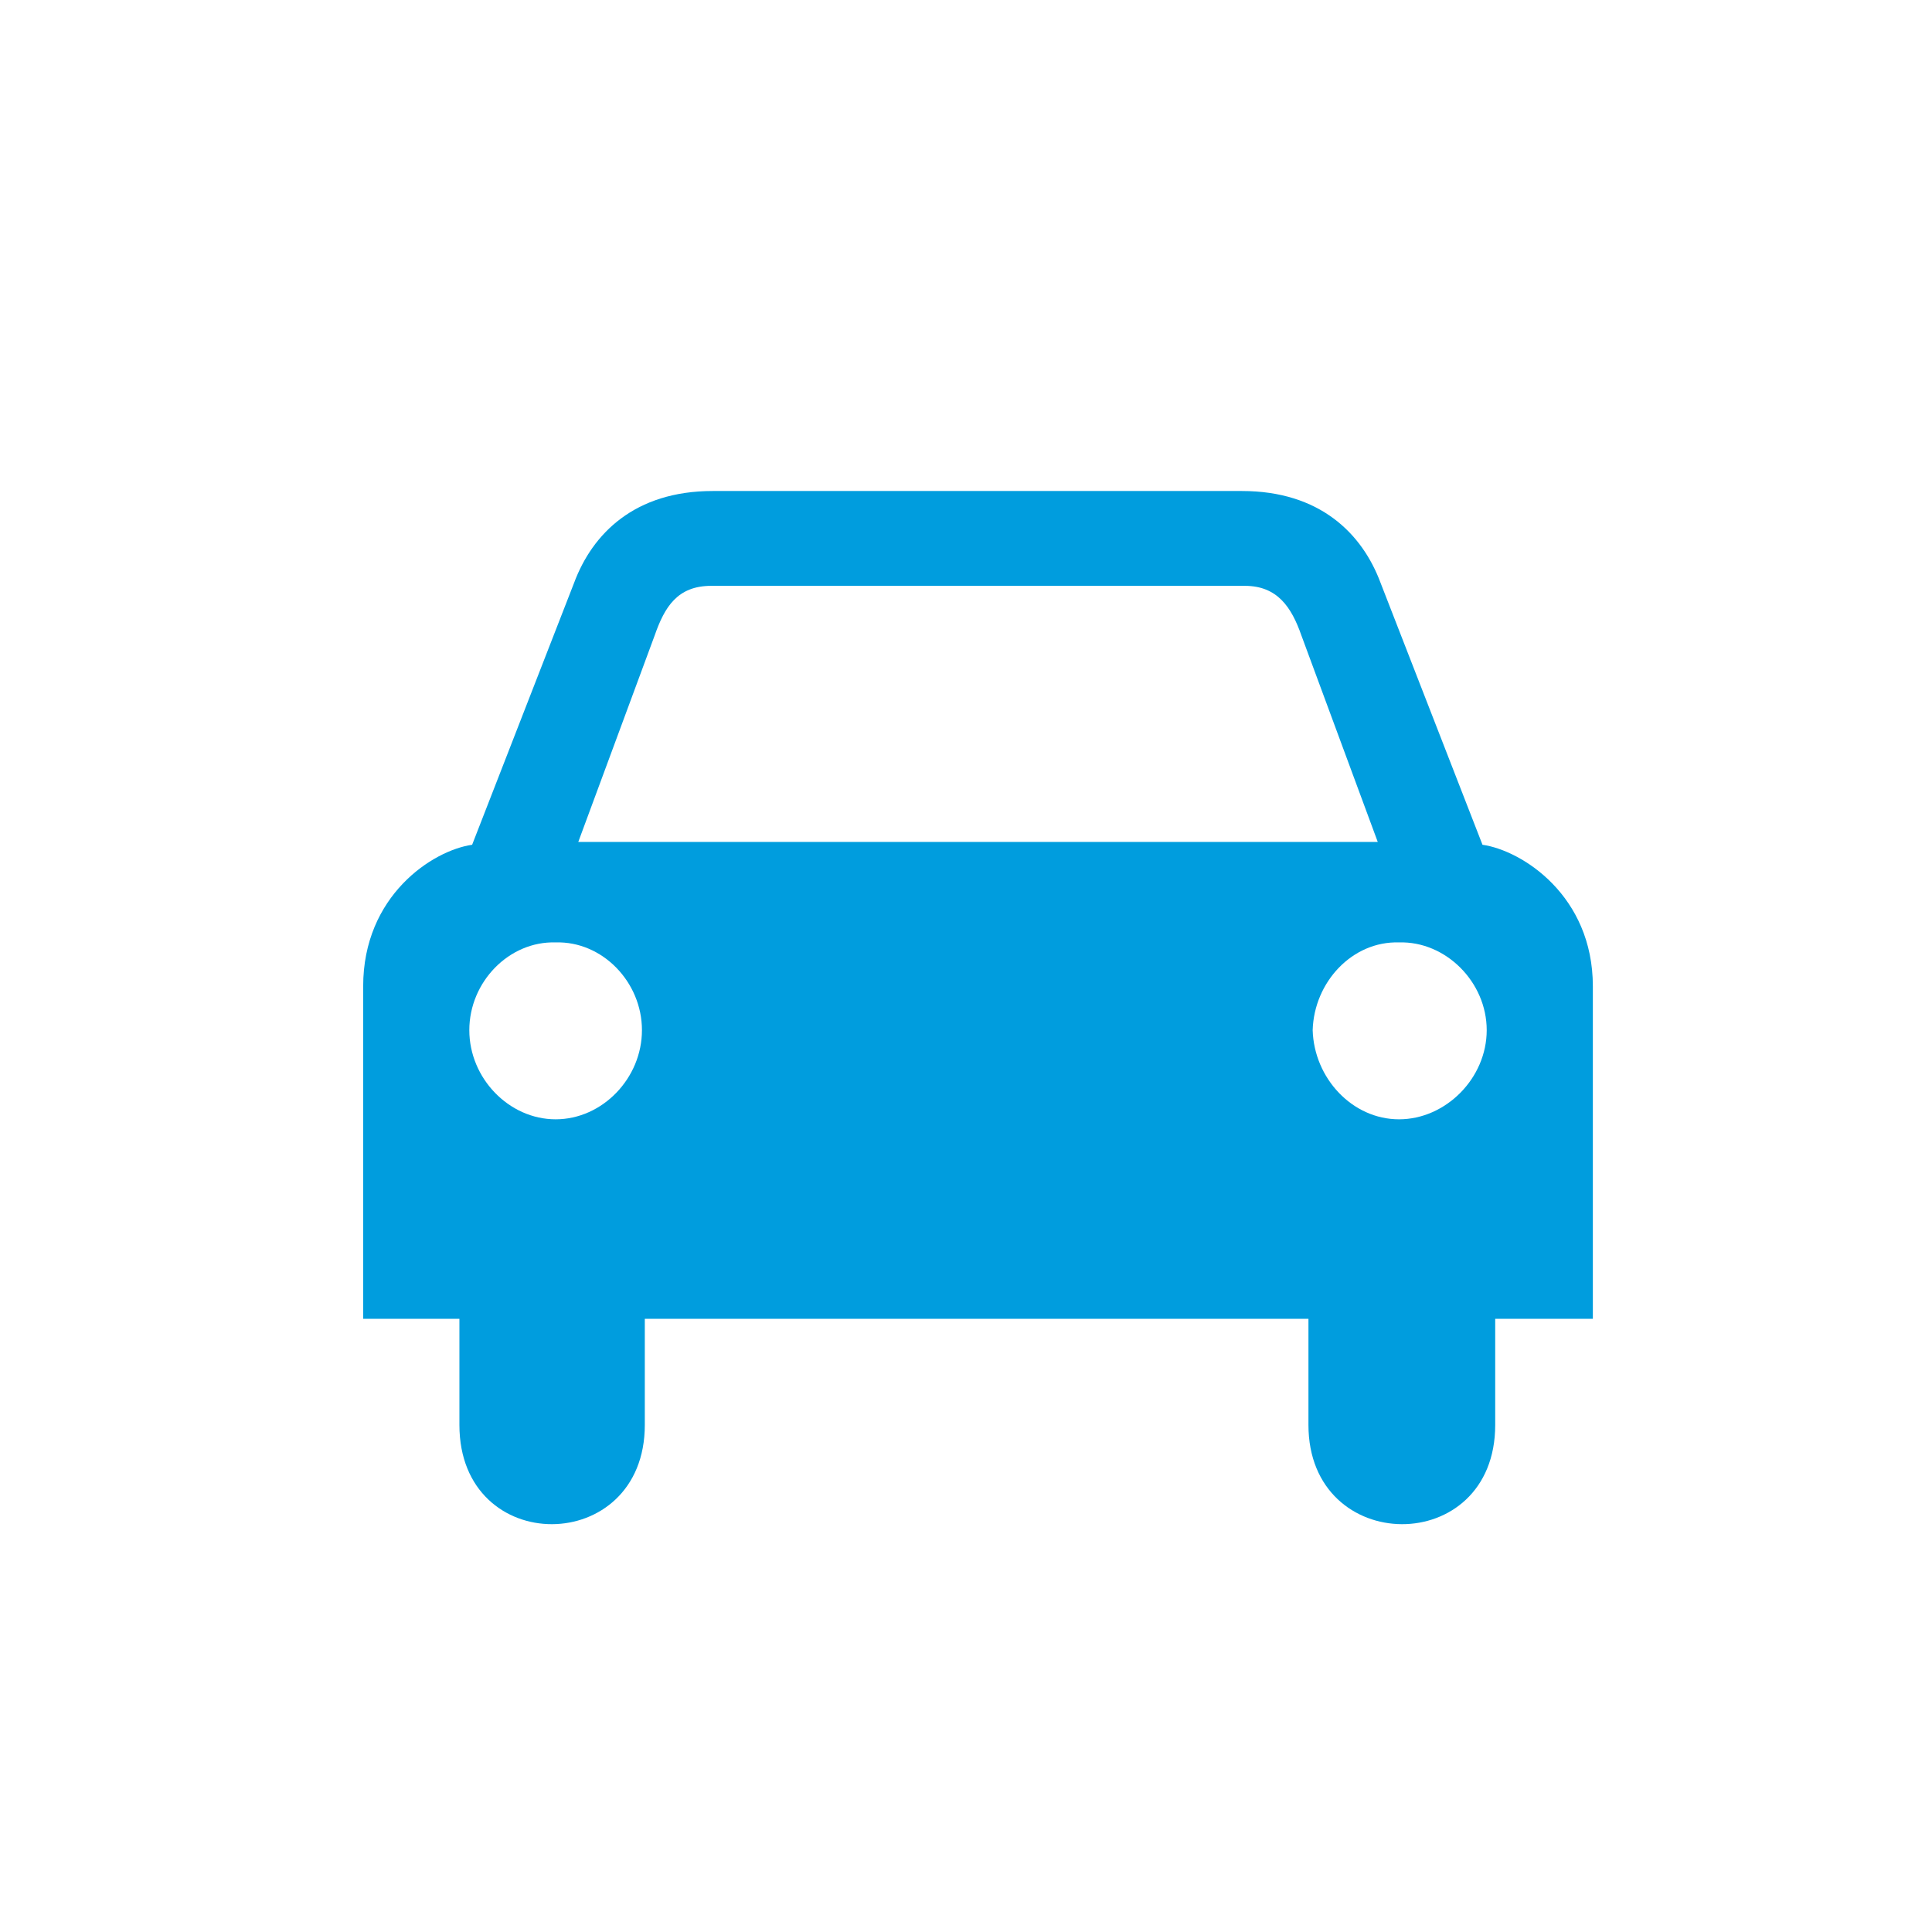 <?xml version="1.0" encoding="UTF-8" standalone="no"?>
<svg width="48px" height="48px" viewBox="0 0 48 48" version="1.1" xmlns="http://www.w3.org/2000/svg" xmlns:xlink="http://www.w3.org/1999/xlink" xmlns:sketch="http://www.bohemiancoding.com/sketch/ns">
    <!-- Generator: Sketch 3.1.1 (8761) - http://www.bohemiancoding.com/sketch -->
    <title>transport</title>
    <desc>Created with Sketch.</desc>
    <defs></defs>
    <g id="Other" stroke="none" stroke-width="1" fill="none" fill-rule="evenodd" sketch:type="MSPage">
        <g id="transport" sketch:type="MSArtboardGroup" fill="#009DDE">
            <path d="M34.301,14.484 C33.844,13.254 32.789,12.199 30.855,12.199 L17.707,12.199 C15.773,12.199 14.719,13.254 14.262,14.484 L11.73,20.988 C10.746,21.129 9.023,22.254 9.023,24.504 L9.023,32.766 L11.414,32.766 L11.414,35.402 C11.414,38.707 16.02,38.672 16.02,35.402 L16.02,32.766 L32.508,32.766 L32.508,35.402 C32.508,38.672 37.148,38.707 37.148,35.402 L37.148,32.766 L39.574,32.766 L39.574,24.504 C39.574,22.254 37.816,21.129 36.832,20.988 L34.301,14.484 Z M34.23,20.918 L14.367,20.918 L16.266,15.785 C16.512,15.082 16.828,14.555 17.672,14.555 L30.926,14.555 C31.734,14.555 32.086,15.082 32.332,15.785 L34.23,20.918 Z M13.805,27.809 C12.645,27.809 11.66,26.789 11.66,25.594 C11.66,24.398 12.645,23.379 13.805,23.414 C14.965,23.379 15.949,24.398 15.949,25.594 C15.949,26.789 14.965,27.809 13.805,27.809 L13.805,27.809 Z M34.758,27.809 C33.598,27.809 32.648,26.789 32.613,25.594 C32.648,24.398 33.598,23.379 34.758,23.414 C35.918,23.379 36.937,24.398 36.937,25.594 C36.937,26.789 35.918,27.809 34.758,27.809 L34.758,27.809 Z" id="" sketch:type="MSShapeGroup"></path>
        </g>
    </g>
</svg>